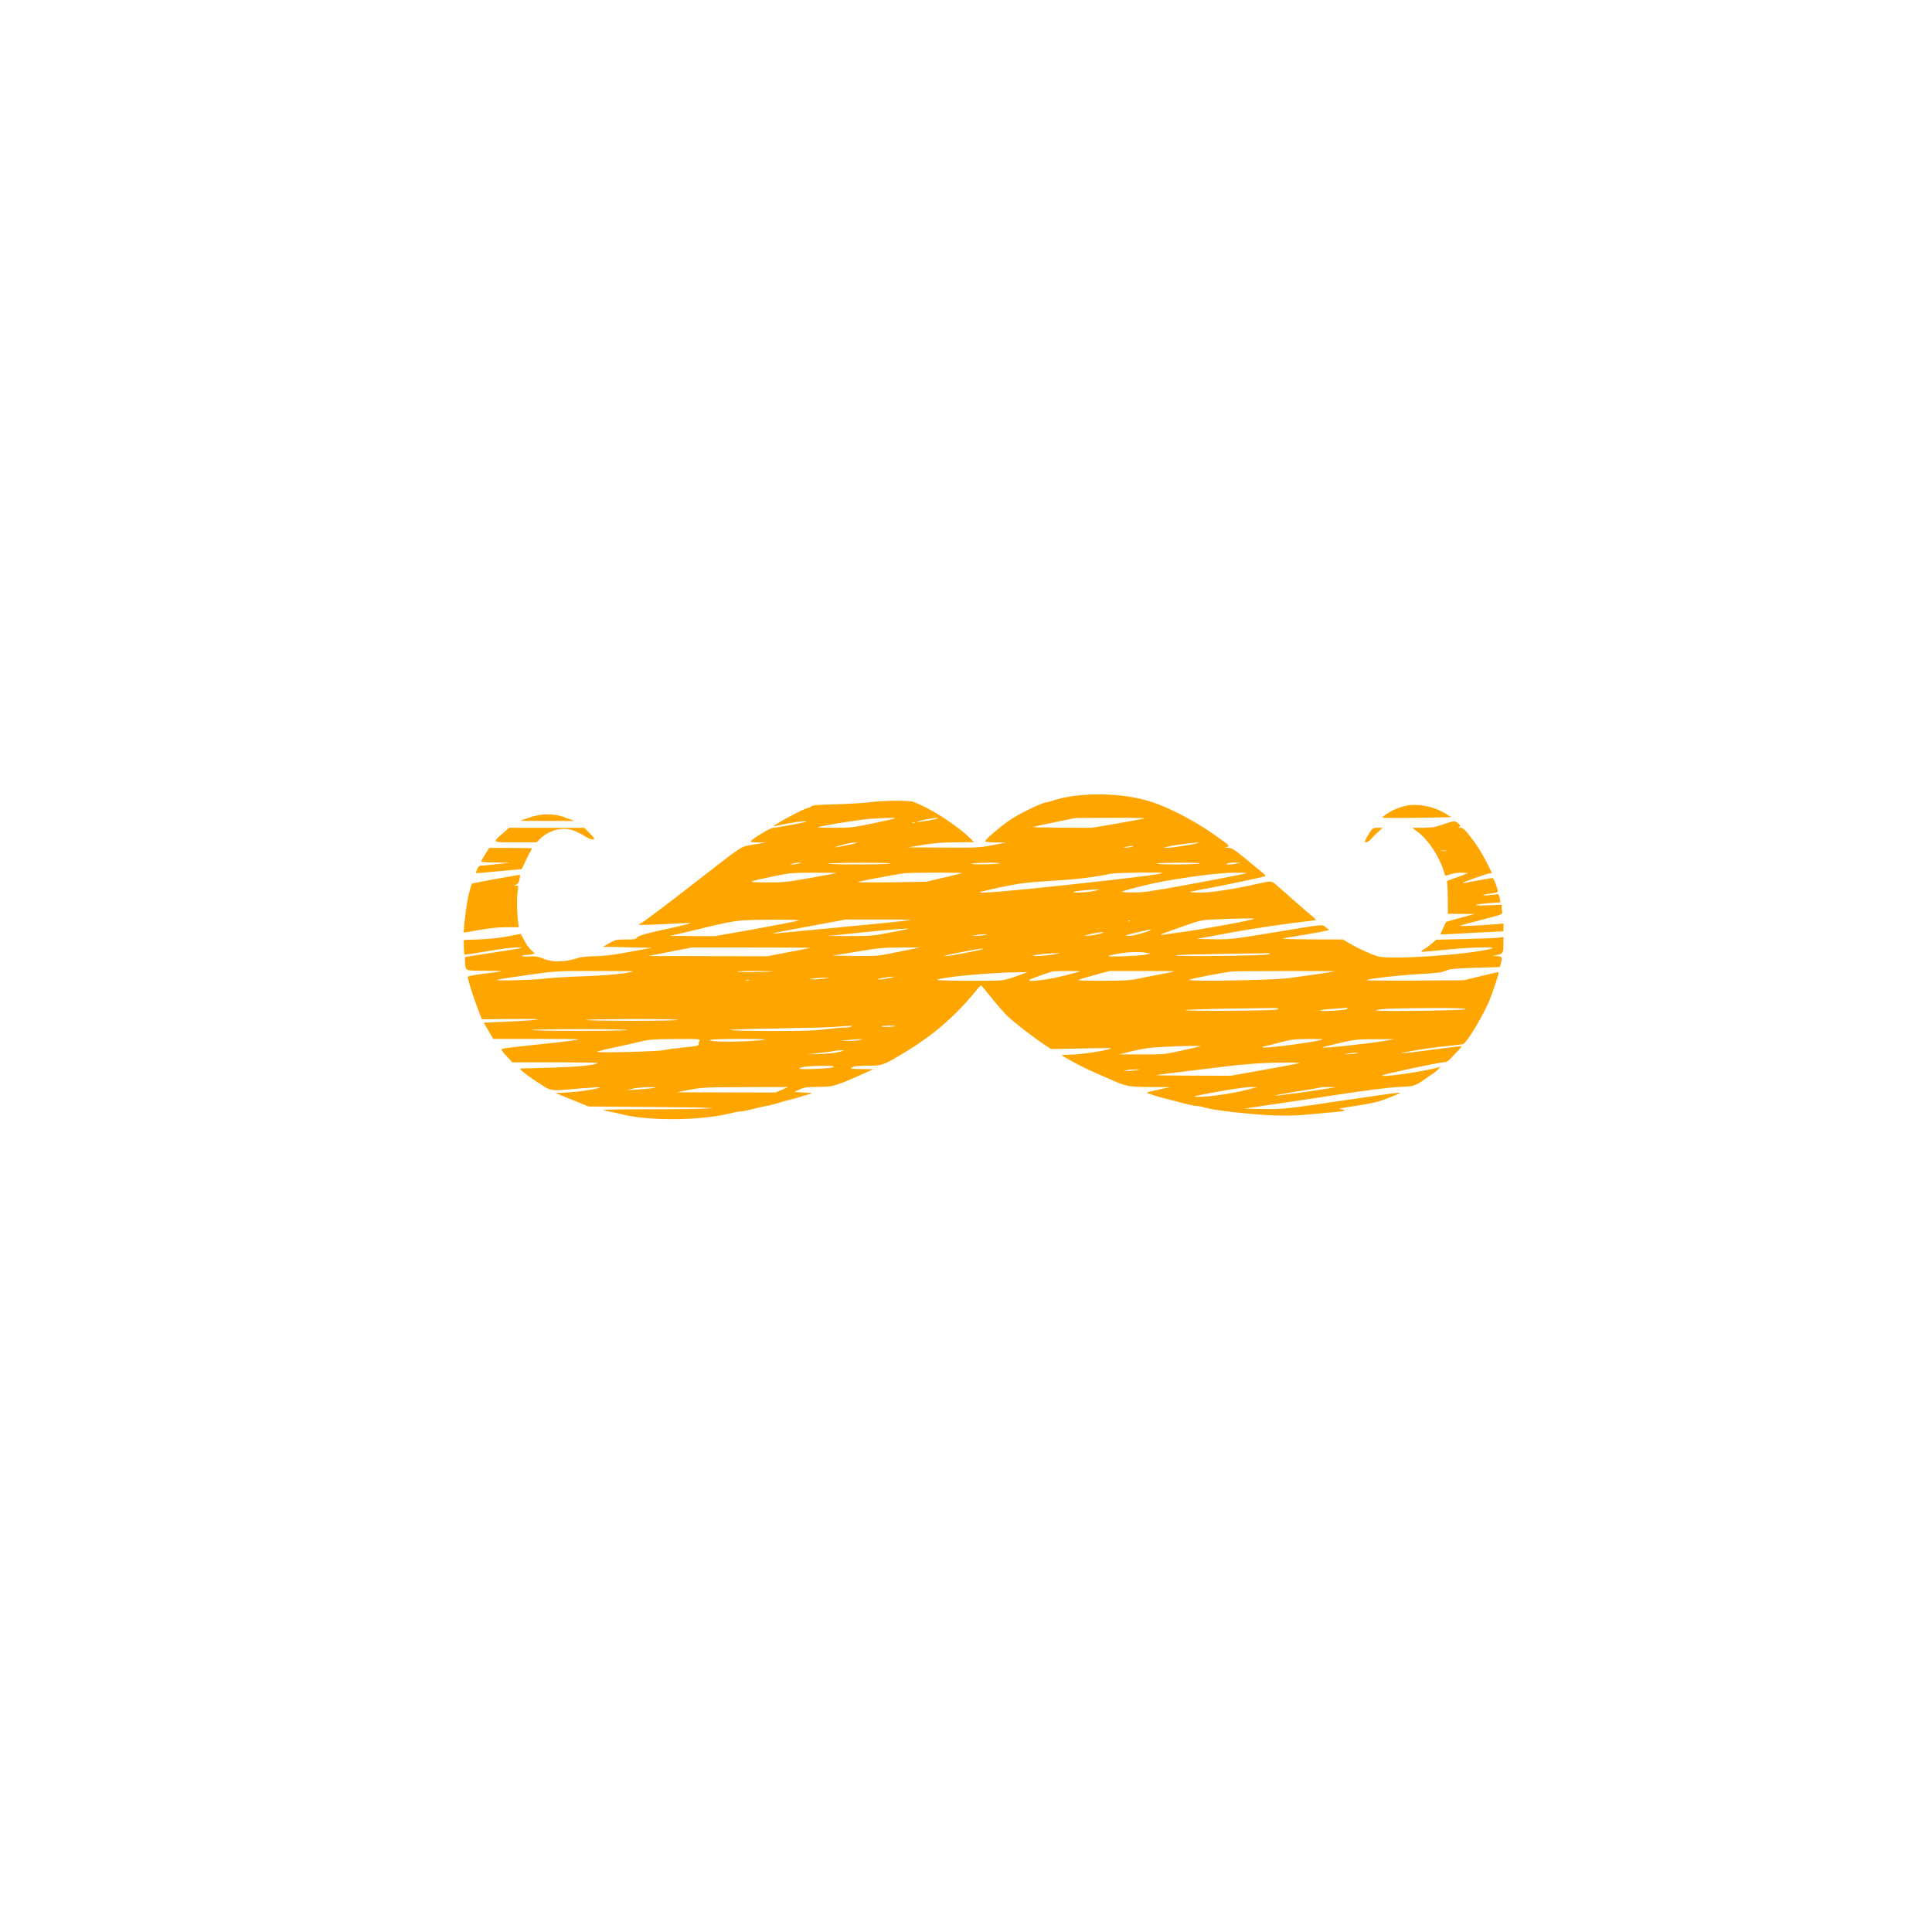 <?xml version="1.0" encoding="UTF-8" standalone="no"?>
<svg
   xmlns:dc="http://purl.org/dc/elements/1.1/"
   xmlns:cc="http://creativecommons.org/ns#"
   xmlns:rdf="http://www.w3.org/1999/02/22-rdf-syntax-ns#"
   xmlns:svg="http://www.w3.org/2000/svg"
   xmlns="http://www.w3.org/2000/svg"
   xmlns:sodipodi="http://sodipodi.sourceforge.net/DTD/sodipodi-0.dtd"
   xmlns:inkscape="http://www.inkscape.org/namespaces/inkscape"
   version="1.0"
   width="1024px"
   height="1024px"
   viewBox="0 0 1280 586"
   preserveAspectRatio="xMidYMid meet"
   id="svg22"
   sodipodi:docname="mustache.svg"
   inkscape:version="1.0.2 (e86c870879, 2021-01-15)">
  <defs
     id="defs26" />
  <sodipodi:namedview
     pagecolor="#ffffff"
     bordercolor="#666666"
     borderopacity="1"
     objecttolerance="10"
     gridtolerance="10"
     guidetolerance="10"
     inkscape:pageopacity="0"
     inkscape:pageshadow="2"
     inkscape:window-width="794"
     inkscape:window-height="480"
     id="namedview24"
     showgrid="false"
     inkscape:zoom="0.2421875"
     inkscape:cx="512"
     inkscape:cy="512"
     inkscape:window-x="484"
     inkscape:window-y="218"
     inkscape:window-maximized="0"
     inkscape:current-layer="svg22" />
  <g
     transform="matrix(0.059,0,0,-0.074,272.17,493.734)"
     fill="#ffa500"
     stroke="none"
     id="g20">
    <path
       d="m 7475,4238 c -99,-9 -221,-30 -281,-49 -17,-5 -39,-9 -48,-9 -40,0 -261,-82 -386,-144 -106,-52 -310,-188 -310,-207 0,-5 53,-10 118,-10 l 117,-1 -155,-24 c -146,-22 -179,-23 -550,-21 l -395,2 175,23 c 128,16 227,22 370,22 l 195,1 -30,24 c -148,122 -478,291 -660,339 -50,13 -371,9 -480,-5 -44,-6 -207,-14 -362,-18 -205,-4 -285,-9 -295,-18 -6,-7 -20,-13 -29,-13 -27,0 -232,-82 -354,-142 -41,-20 -51,-27 -30,-24 181,33 366,54 354,41 -7,-6 -333,-55 -370,-55 -28,0 -201,-81 -244,-114 -19,-14 -13,-15 70,-17 l 90,-1 -131,-18 c -158,-21 -88,16 -694,-360 -157,-97 -330,-203 -385,-235 -55,-32 -121,-71 -148,-87 -26,-15 -52,-28 -57,-28 -6,0 -10,-3 -10,-7 0,-5 125,-2 277,4 153,7 289,12 303,10 14,-1 -63,-17 -170,-36 -321,-55 -422,-77 -432,-95 -7,-13 -29,-16 -121,-16 -105,0 -117,-2 -186,-32 l -74,-33 274,-5 274,-5 -260,-38 c -187,-27 -295,-37 -385,-37 -80,-1 -147,-6 -185,-16 -150,-39 -292,-40 -396,-3 -44,16 -75,20 -142,17 -48,-2 -87,0 -87,5 0,4 19,8 43,8 23,1 55,4 71,8 l 29,6 -39,28 c -22,15 -58,54 -79,87 -21,33 -40,60 -41,60 -2,0 -65,-10 -141,-21 -79,-13 -215,-25 -318,-28 l -180,-6 1,-63 c 1,-34 3,-64 6,-67 2,-3 119,11 259,30 150,21 291,35 344,34 79,-1 51,-6 -220,-39 -171,-22 -326,-40 -345,-42 -35,-3 -35,-3 -31,-48 6,-83 -3,-80 218,-80 108,0 194,-2 192,-4 -2,-2 -88,-12 -192,-22 -132,-13 -187,-22 -187,-30 0,-23 61,-178 110,-279 l 48,-100 318,3 c 176,2 316,0 312,-4 -5,-4 -143,-12 -309,-18 l -300,-11 53,-72 53,-73 h 484 c 266,0 482,-2 480,-4 -6,-6 -274,-32 -579,-56 -146,-12 -274,-25 -284,-29 -16,-6 -9,-15 48,-64 l 67,-57 h 481 c 265,0 479,-2 476,-5 -19,-19 -201,-34 -499,-42 -184,-4 -342,-8 -351,-7 -10,0 -18,-3 -18,-6 0,-11 104,-73 225,-135 126,-64 107,-63 442,-39 124,8 227,13 229,11 10,-10 -232,-41 -361,-46 l -140,-6 100,-32 c 55,-18 138,-45 185,-60 l 85,-28 750,-5 c 494,-3 706,-8 620,-12 -71,-5 -373,-8 -669,-8 -297,0 -537,-3 -533,-6 3,-3 34,-10 69,-15 35,-5 97,-15 138,-24 320,-64 920,-57 1257,16 23,5 57,9 75,9 18,0 76,9 128,20 52,11 126,25 164,30 38,5 103,18 145,29 42,11 101,24 131,29 30,5 80,17 110,25 30,8 75,19 100,23 40,8 32,10 -65,14 l -110,5 61,22 c 52,20 81,23 200,23 76,0 157,5 179,11 22,6 56,14 75,19 31,7 86,26 185,61 17,6 66,24 110,39 l 80,29 -135,1 c -123,1 -132,3 -105,15 21,10 74,14 174,15 159,0 180,5 356,90 150,71 166,80 304,157 169,94 383,254 521,389 47,46 88,84 92,84 4,0 61,-54 127,-120 67,-66 145,-137 174,-158 76,-57 285,-186 392,-243 l 94,-50 343,5 c 189,4 339,4 333,1 -36,-16 -284,-49 -410,-54 l -150,-6 45,-22 c 89,-42 229,-100 315,-129 22,-7 92,-32 155,-54 215,-77 225,-79 485,-81 l 220,-1 -127,-22 c -69,-11 -129,-24 -132,-27 -6,-5 129,-39 244,-61 30,-6 105,-21 166,-34 61,-13 127,-24 145,-24 19,0 52,-5 74,-10 87,-22 233,-38 520,-60 285,-21 465,-22 690,-5 121,10 249,19 285,21 100,7 127,17 60,24 -46,4 -24,9 143,28 109,13 233,32 275,42 99,25 243,72 238,77 -4,5 -159,-12 -666,-72 -616,-73 -657,-76 -880,-73 l -205,3 285,34 c 157,18 508,60 780,93 315,38 559,63 670,67 190,8 177,4 325,86 28,15 61,34 75,41 14,8 36,23 50,34 l 25,21 -25,-6 c -203,-43 -652,-93 -629,-71 9,9 636,116 679,116 38,0 53,6 95,41 81,67 117,100 114,104 -2,1 -146,-12 -319,-31 -173,-18 -326,-33 -340,-33 -64,2 297,50 470,63 107,8 202,17 210,21 46,20 220,252 291,387 43,84 111,249 105,255 -2,2 -91,-13 -197,-34 l -194,-38 -550,-3 c -302,-1 -546,0 -543,4 12,12 362,44 588,54 124,5 241,14 260,19 19,6 53,15 75,21 22,6 160,14 307,17 l 267,6 11,30 c 20,59 15,67 -42,68 l -53,2 57,9 c 64,11 68,17 68,107 v 53 l -62,-6 c -35,-3 -205,-9 -378,-12 l -315,-6 -41,-29 c -23,-15 -63,-40 -90,-53 -46,-24 -47,-25 -19,-26 17,0 143,9 280,20 258,21 565,26 492,9 -227,-54 -1136,-103 -1277,-70 -83,20 -213,67 -308,111 l -85,40 -361,1 c -236,1 -342,4 -306,10 30,4 145,20 255,34 110,15 213,30 229,34 l 30,7 -40,23 c -46,28 16,33 -605,-49 -448,-58 -474,-60 -655,-58 l -189,3 155,23 c 333,51 656,92 905,117 143,14 267,27 275,28 8,1 -10,18 -40,37 -30,19 -122,82 -204,140 -82,58 -169,120 -195,137 -54,39 -59,39 -204,13 -279,-50 -524,-80 -646,-80 -68,0 -122,2 -120,5 3,2 68,14 145,25 260,38 704,113 704,119 0,3 -26,23 -57,43 -32,21 -116,76 -188,123 -111,72 -137,85 -175,86 -38,1 -41,2 -16,8 37,8 37,8 -139,108 -222,125 -514,246 -715,297 -239,60 -548,80 -835,54 z M 5438,4035 c -2,-3 -113,-23 -247,-45 -223,-37 -257,-40 -433,-40 -105,0 -189,2 -187,4 10,10 445,67 569,75 162,10 305,13 298,6 z m 481,0 c -8,-7 -218,-37 -232,-32 -7,2 31,11 83,19 99,16 157,21 149,13 z m 2319,0 c -2,-3 -136,-23 -297,-45 l -293,-40 -342,1 c -187,1 -332,4 -321,6 11,3 124,23 250,43 l 230,38 389,1 c 214,1 387,-1 384,-4 z m -2575,-42 c -7,-2 -21,-2 -30,0 -10,3 -4,5 12,5 17,0 24,-2 18,-5 z m -758,-198 c -141,-24 -196,-27 -88,-5 32,7 74,16 93,20 19,4 58,8 85,8 35,0 7,-7 -90,-23 z m 3940,20 c -26,-10 -302,-45 -343,-44 l -47,1 45,9 c 80,17 377,45 345,34 z m -750,-35 c -16,-4 -46,-8 -65,-7 h -35 l 40,7 c 22,4 51,7 65,7 22,1 22,0 -5,-7 z M 4355,3630 c -16,-4 -46,-8 -65,-8 l -35,1 35,7 c 19,4 49,7 65,8 h 30 z m 1025,-1 c -56,-10 -738,-9 -690,1 19,4 193,7 385,7 206,0 331,-3 305,-8 z m 1225,1 c -16,-4 -102,-7 -190,-7 -101,0 -142,3 -110,7 70,10 338,10 300,0 z m 2255,0 c -14,-4 -135,-8 -270,-8 -135,0 -229,4 -210,8 48,10 511,10 480,0 z m 415,0 c -71,-12 -136,-11 -110,0 11,5 52,8 90,8 l 70,-1 z m -4500,-85 c -5,-3 -139,-22 -296,-45 -264,-37 -303,-40 -490,-39 -228,2 -229,1 76,53 191,32 212,34 460,34 143,0 256,-1 250,-3 z m 1414,0 c -3,-2 -95,-21 -205,-41 l -199,-37 -385,-5 c -212,-2 -382,-1 -378,3 5,5 387,63 518,78 51,6 654,8 649,2 z m 2249,0 c -10,-11 -376,-47 -1053,-105 -672,-58 -1007,-80 -994,-66 3,3 114,24 245,46 208,34 281,41 559,55 279,13 493,34 670,64 53,9 582,15 573,6 z m 947,0 c -19,-8 -328,-56 -740,-116 -347,-50 -430,-59 -545,-58 -78,0 -127,4 -115,8 11,5 114,27 230,51 269,55 823,118 1035,118 80,0 141,-1 135,-3 z M 7670,3384 c -62,-12 -239,-20 -228,-9 7,7 170,22 238,22 l 55,1 z m 1799,-248 c -13,-13 -582,-96 -864,-126 -55,-5 -120,-13 -145,-16 -25,-3 -43,-3 -40,0 3,3 107,33 230,68 222,62 227,63 385,68 210,8 439,11 434,6 z m -5114,-16 c -11,-5 -227,-38 -480,-75 l -460,-65 -255,1 -255,1 135,24 c 74,14 230,43 345,66 123,24 258,44 325,48 172,10 669,10 645,0 z m 1253,5 c -5,-5 -222,-23 -1043,-85 -220,-16 -425,-32 -455,-35 -123,-11 -14,8 370,64 l 405,60 h 364 c 200,1 362,-1 359,-4 z m 2469,-11 c -3,-3 -12,-4 -19,-1 -8,3 -5,6 6,6 11,1 17,-2 13,-5 z m -2497,-70 c -8,-2 -104,-17 -212,-34 -182,-28 -217,-30 -440,-29 l -243,1 405,33 c 365,29 532,39 490,29 z m 2729,-8 c -16,-15 -208,-57 -252,-54 -47,3 -37,6 88,29 144,28 171,32 164,25 z m -559,-32 c -30,-8 -89,-16 -130,-19 -66,-4 -70,-3 -30,5 108,24 248,36 160,14 z m -1305,-14 c -16,-4 -57,-7 -90,-7 h -60 l 55,7 c 30,4 71,7 90,7 l 35,1 z M 4485,2875 c -5,-2 -116,-20 -247,-39 l -236,-36 -669,1 -668,1 245,38 245,38 h 670 c 369,0 666,-1 660,-3 z m 990,-36 c -238,-38 -242,-39 -490,-36 l -250,2 275,36 c 243,33 300,37 490,37 h 215 z m 950,26 c -30,-12 -380,-65 -422,-64 -29,1 37,14 167,34 197,30 281,40 255,30 z m 1825,-33 55,-7 -65,-12 c -60,-11 -396,-20 -406,-11 -2,3 44,12 103,20 116,17 224,20 313,10 z m -1050,-18 c -86,-11 -246,-17 -210,-8 34,9 170,21 235,21 h 70 z m 2430,3 c -42,-12 -1049,-22 -1036,-10 6,7 189,10 986,20 74,1 81,0 50,-10 z M 2495,2665 c -45,-18 -301,-38 -576,-45 -179,-5 -363,-14 -410,-20 -46,-6 -199,-12 -339,-15 -295,-4 -284,-1 160,49 289,33 303,34 735,34 242,0 436,-1 430,-3 z m 1575,-1 c -80,-7 -417,-8 -407,-2 7,4 109,7 227,6 118,-1 199,-3 180,-4 z m 3445,0 c -5,-2 -89,-20 -185,-39 -174,-36 -406,-58 -385,-38 8,8 169,55 260,76 25,6 324,7 310,1 z m 1060,1 c -5,-3 -86,-16 -180,-30 -93,-14 -206,-32 -250,-40 -58,-10 -160,-14 -369,-15 -159,0 -286,3 -283,6 3,4 84,24 179,44 l 173,38 h 370 c 204,0 366,-1 360,-3 z m 1800,0 c -11,-4 -272,-35 -520,-61 -180,-19 -1141,-32 -1114,-15 14,9 336,59 469,74 45,5 1178,7 1165,2 z m -3495,-21 c -25,-8 -88,-26 -140,-39 -92,-24 -102,-25 -470,-25 -216,0 -369,4 -360,9 41,24 612,66 920,68 l 95,1 z m -1505,-39 c -44,-8 -98,-13 -120,-13 -51,1 103,25 160,25 25,1 11,-4 -40,-12 z m -730,-5 c -33,-4 -87,-8 -120,-7 -60,0 -60,0 -15,7 25,4 79,7 120,7 h 75 z m -847,-17 c -10,-2 -26,-2 -35,0 -10,3 -2,5 17,5 19,0 27,-2 18,-5 z m 5942,-257 c -8,-8 -161,-12 -533,-14 -287,-2 -518,1 -513,5 4,4 197,10 429,13 232,3 469,6 525,6 77,1 101,-1 92,-10 z m 772,2 c -13,-13 -313,-26 -301,-13 4,3 69,10 145,14 77,4 146,9 154,10 11,1 11,-2 2,-11 z m 1332,-2 c -21,-12 -1014,-23 -1002,-11 13,14 197,20 602,21 311,1 414,-2 400,-10 z m -8849,-97 c -22,-4 -269,-8 -550,-7 -280,0 -494,4 -475,8 19,4 267,7 550,8 297,0 498,-4 475,-9 z m 1950,-59 c -11,-5 -51,-9 -90,-9 -38,-1 -133,-8 -210,-16 -104,-11 -260,-15 -610,-14 -258,0 -461,4 -450,9 12,4 264,11 560,14 297,4 587,10 645,15 155,11 179,11 155,1 z m 500,4 c -48,-8 -163,-9 -159,-2 3,4 44,7 92,7 48,-1 78,-3 67,-5 z m -3015,-35 c -56,-10 -1118,-9 -1070,1 19,4 278,7 575,7 301,0 520,-3 495,-8 z m 810,-99 c -6,-10 -9,-25 -8,-32 2,-9 -40,-15 -162,-24 -91,-7 -194,-18 -230,-25 -69,-12 -760,-26 -748,-14 3,3 95,22 205,40 109,19 243,43 298,54 83,16 148,19 378,20 273,1 278,1 267,-19 z m 737,14 c -4,-4 -102,-11 -219,-15 -222,-8 -419,-2 -396,12 15,10 625,12 615,3 z m 1058,-5 c -22,-4 -76,-7 -120,-7 l -80,2 75,6 c 41,4 95,7 120,7 l 45,1 z m 5204,7 c -19,-18 -662,-86 -676,-72 -4,3 0,6 8,7 8,0 86,15 174,34 143,30 178,33 329,34 93,1 167,-1 165,-3 z m 711,-12 c -200,-27 -707,-71 -716,-61 -2,2 83,19 189,39 181,33 204,35 407,35 l 215,1 z m -2085,-50 c -5,-2 -100,-19 -210,-39 -194,-34 -205,-35 -450,-34 l -250,1 155,30 c 122,23 198,31 355,37 231,9 414,11 400,5 z m -4055,-51 c -36,-8 -132,-16 -215,-18 l -150,-4 155,14 c 85,8 162,16 170,19 8,2 35,4 60,4 44,0 44,-1 -20,-15 z m 5805,-13 c -16,-4 -55,-7 -85,-7 h -55 l 60,7 c 33,4 71,7 85,7 22,1 21,0 -5,-7 z m -638,-86 c -3,-3 -178,-30 -389,-60 l -383,-54 -420,1 c -231,0 -415,2 -410,5 9,3 120,14 740,74 116,12 278,24 360,29 183,10 511,13 502,5 z m -5232,-37 c -21,-13 -396,-25 -383,-12 13,14 109,23 253,24 122,0 146,-2 130,-12 z m 3395,-27 c -30,-5 -73,-8 -95,-8 l -40,1 35,7 c 19,4 62,7 95,7 h 60 z M 2723,1620 c -29,-4 -108,-10 -175,-13 l -123,-6 70,14 c 39,7 117,13 175,13 87,0 96,-2 53,-8 z m 1443,-16 -70,-24 -555,1 -556,1 150,23 c 139,21 185,22 625,23 l 475,1 z m 5201,-4 c -154,-31 -422,-61 -537,-59 -63,1 -30,8 215,44 163,24 327,43 375,43 h 85 z m 918,14 c -215,-28 -566,-65 -583,-62 -9,2 102,18 248,37 146,18 267,35 269,37 2,2 41,3 85,3 l 81,-2 z"
       id="path4" />
    <path
       d="m 11220,4153 c -76,-6 -171,-33 -242,-69 -38,-19 -68,-38 -68,-42 0,-6 271,-6 640,1 l 135,2 -70,34 c -115,56 -269,84 -395,74 z"
       id="path6" />
    <path
       d="m 1325,4040 -100,-28 305,-1 h 305 l -95,29 c -132,41 -270,41 -415,0 z"
       id="path8" />
    <path
       d="m 11590,3980 c -87,-24 -125,-29 -225,-30 h -120 l 66,-40 c 116,-69 239,-219 289,-350 7,-19 14,-36 16,-38 1,-2 30,4 64,13 35,9 89,15 128,13 l 67,-3 -120,-36 -120,-35 5,-45 c 3,-24 5,-90 5,-147 v -102 l 150,-1 150,-1 -159,-34 c -88,-19 -160,-36 -161,-37 0,-1 -15,-26 -33,-56 -18,-29 -31,-55 -30,-56 2,-1 162,5 356,14 l 352,15 v 34 35 l -97,-7 c -176,-11 -398,-19 -393,-14 3,3 112,27 243,54 224,45 238,50 233,69 -3,11 -6,30 -6,43 v 23 l -162,-5 c -184,-6 -161,8 33,20 l 116,7 -10,39 c -6,24 -14,37 -22,34 -7,-2 -54,-7 -106,-10 -98,-5 -67,5 54,19 65,7 64,4 26,91 -11,24 -26,44 -34,44 -16,0 -279,-38 -315,-45 -17,-4 -20,-3 -10,4 20,12 258,79 293,83 l 28,3 -47,75 c -65,104 -125,180 -206,261 -55,56 -75,69 -101,70 -25,0 -28,2 -13,8 17,7 16,9 -11,29 -38,27 -44,27 -173,-8 z m 38,-237 c -15,-2 -42,-2 -60,0 -18,2 -6,4 27,4 33,0 48,-2 33,-4 z"
       id="path10" />
    <path
       d="m 1034,3901 c -122,-85 -130,-81 141,-81 h 237 l 37,29 c 106,83 260,113 384,75 29,-8 85,-31 125,-51 67,-32 113,-38 97,-13 -4,6 -29,29 -57,50 l -50,40 h -422 -423 z"
       id="path12" />
    <path
       d="m 10768,3908 c -19,-24 -40,-53 -47,-65 -10,-20 -9,-23 9,-23 11,0 37,15 57,33 21,19 58,48 82,65 l 44,32 h -55 c -53,0 -57,-2 -90,-42 z"
       id="path14" />
    <path
       d="m 835,3713 c -25,-32 -45,-61 -45,-65 0,-5 73,-9 163,-9 l 162,-2 -150,-13 c -82,-7 -162,-13 -177,-13 -20,-1 -32,-9 -43,-32 -9,-17 -15,-32 -13,-34 2,-2 116,5 253,16 138,10 253,18 257,19 4,0 17,19 29,43 12,23 37,63 55,90 19,26 34,49 34,52 0,3 -108,5 -240,5 H 880 Z"
       id="path16" />
    <path
       d="m 948,3491 c -141,-20 -259,-39 -261,-41 -11,-14 -41,-103 -53,-160 -16,-73 -45,-272 -40,-277 1,-2 80,8 175,22 118,17 216,25 308,25 h 136 l -7,38 c -13,74 -17,208 -8,270 l 9,62 -26,1 -26,1 27,9 c 15,6 29,18 32,27 2,9 7,27 11,40 4,15 2,22 -7,21 -7,-1 -129,-18 -270,-38 z"
       id="path18" />
  </g>
</svg>
